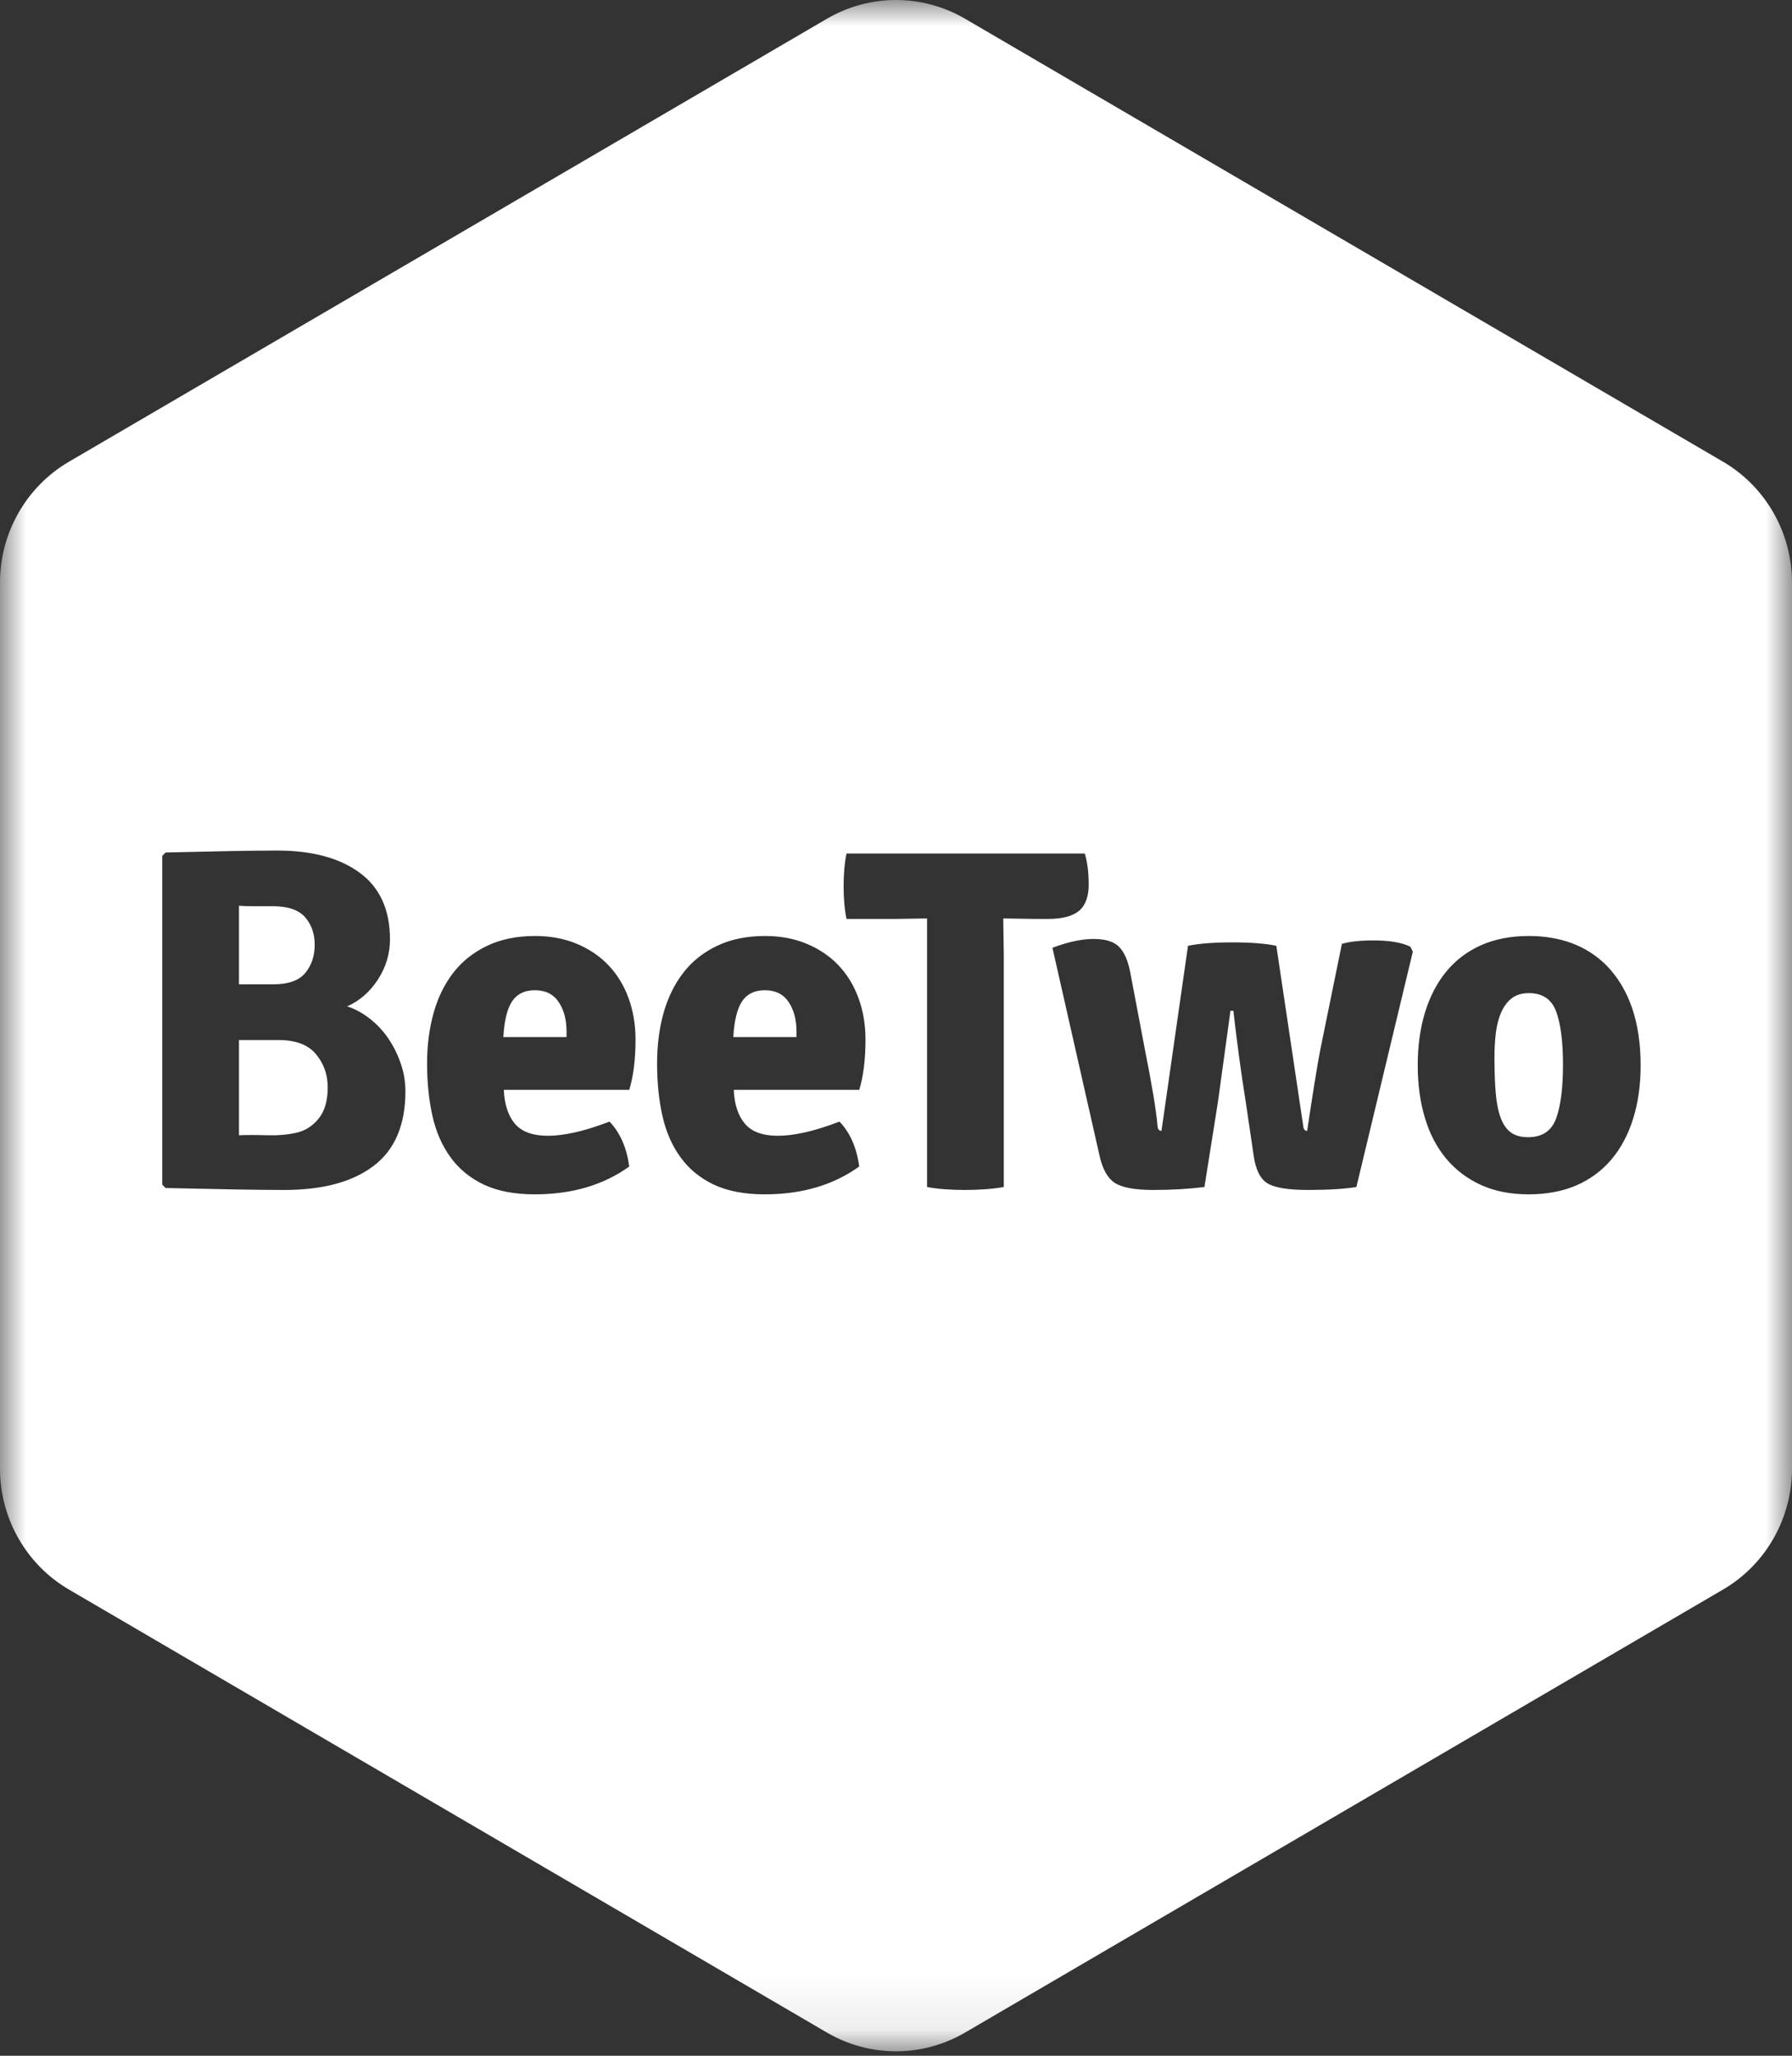 <?xml version="1.0" encoding="UTF-8"?>
<svg width="34px" height="39px" viewBox="0 0 34 39" version="1.1" xmlns="http://www.w3.org/2000/svg" xmlns:xlink="http://www.w3.org/1999/xlink">
    <rect x="0" y="0" width="34" height="39" fill="#333333" stroke="none"/>
    <!-- Generator: Sketch 42 (36781) - http://www.bohemiancoding.com/sketch -->
    <title>beetwo icon</title>
    <desc>Created with Sketch.</desc>
    <defs>
        <polygon id="path-1" points="34 38.916 0 38.916 0 0 34 0"></polygon>
    </defs>
    <g id="Landingpage" stroke="none" stroke-width="1" fill="none" fill-rule="evenodd">
        <g id="Toucan-Issue-Overview" transform="translate(-703, -1285)">
            <g id="footer" transform="translate(50, 30)">
                <g transform="translate(0, 1230)" id="credits">
                    <g transform="translate(457, 25)">
                        <g id="beetwo-icon" transform="translate(196, 0)">
                            <mask id="mask-2" fill="white">
                                <use xlink:href="#path-1"></use>
                            </mask>
                            <g id="Clip-2"></g>
                            <path d="M34,27.862 L34,11.054 C34,10.107 33.501,9.233 32.691,8.759 L18.309,0.355 C17.499,-0.118 16.501,-0.118 15.691,0.355 L1.309,8.759 C0.499,9.233 -2.42857143e-05,10.107 -2.42857143e-05,11.054 L-2.42857143e-05,27.862 C-2.42857143e-05,28.809 0.499,29.683 1.309,30.156 L15.691,38.561 C16.501,39.034 17.499,39.034 18.309,38.561 L32.691,30.156 C33.501,29.683 34,28.809 34,27.862 L34,27.862 Z M7.692,20.703 C7.692,21.34 7.492,21.811 7.092,22.116 C6.692,22.422 6.126,22.575 5.394,22.575 C5.168,22.575 4.869,22.572 4.497,22.566 C4.125,22.559 3.673,22.55 3.142,22.538 L3.078,22.473 L3.078,16.238 L3.142,16.173 C3.637,16.161 4.059,16.152 4.41,16.145 C4.761,16.139 5.043,16.136 5.257,16.136 C5.922,16.136 6.445,16.277 6.826,16.558 C7.208,16.839 7.399,17.26 7.399,17.822 C7.399,18.094 7.323,18.347 7.171,18.582 C7.018,18.817 6.824,18.987 6.587,19.092 C6.739,19.141 6.883,19.22 7.02,19.328 C7.157,19.436 7.275,19.562 7.372,19.707 C7.469,19.853 7.547,20.01 7.605,20.18 C7.663,20.35 7.692,20.524 7.692,20.703 L7.692,20.703 Z M12.058,19.722 C12.058,20.098 12.018,20.416 11.939,20.676 L9.559,20.676 C9.571,20.951 9.641,21.165 9.768,21.317 C9.896,21.47 10.106,21.547 10.398,21.547 C10.544,21.547 10.712,21.526 10.904,21.484 C11.095,21.442 11.316,21.373 11.565,21.278 C11.765,21.488 11.89,21.772 11.939,22.13 C11.45,22.482 10.853,22.658 10.145,22.658 C9.76,22.658 9.438,22.596 9.179,22.473 C8.92,22.35 8.709,22.177 8.547,21.954 C8.386,21.732 8.271,21.469 8.204,21.167 C8.137,20.864 8.103,20.534 8.103,20.175 C8.103,19.83 8.145,19.51 8.227,19.216 C8.309,18.923 8.434,18.669 8.602,18.452 C8.77,18.236 8.984,18.066 9.243,17.943 C9.502,17.819 9.806,17.757 10.154,17.757 C10.447,17.757 10.711,17.807 10.946,17.906 C11.18,18.004 11.381,18.14 11.545,18.313 C11.71,18.486 11.837,18.693 11.925,18.934 C12.013,19.175 12.058,19.437 12.058,19.722 L12.058,19.722 Z M15.909,18.313 C16.073,18.486 16.2,18.693 16.288,18.934 C16.377,19.175 16.421,19.437 16.421,19.722 C16.421,20.098 16.382,20.416 16.303,20.676 L13.922,20.676 C13.934,20.951 14.004,21.165 14.132,21.317 C14.26,21.47 14.469,21.547 14.761,21.547 C14.907,21.547 15.076,21.526 15.267,21.484 C15.459,21.442 15.679,21.373 15.928,21.278 C16.129,21.488 16.254,21.772 16.302,22.13 C15.814,22.482 15.216,22.658 14.508,22.658 C14.124,22.658 13.802,22.596 13.542,22.473 C13.283,22.35 13.072,22.177 12.911,21.954 C12.749,21.732 12.635,21.469 12.568,21.167 C12.5,20.864 12.467,20.534 12.467,20.175 C12.467,19.83 12.508,19.51 12.59,19.216 C12.673,18.923 12.798,18.669 12.966,18.452 C13.133,18.236 13.347,18.066 13.607,17.943 C13.866,17.819 14.169,17.757 14.517,17.757 C14.81,17.757 15.074,17.807 15.309,17.906 C15.544,18.004 15.744,18.14 15.909,18.313 L15.909,18.313 Z M20.656,16.78 C20.656,17.01 20.595,17.177 20.473,17.279 C20.35,17.382 20.155,17.433 19.887,17.433 L19.621,17.433 L19.045,17.424 L19.035,17.424 L19.045,18.108 L19.045,22.519 C18.838,22.556 18.593,22.575 18.308,22.575 C18.023,22.575 17.783,22.556 17.589,22.519 L17.589,17.424 L17.003,17.433 L16.061,17.433 C16.024,17.253 16.006,17.046 16.006,16.812 C16.006,16.579 16.024,16.372 16.061,16.192 L20.582,16.192 C20.631,16.354 20.656,16.55 20.656,16.78 L20.656,16.78 Z M26.806,18.054 L25.735,22.519 C25.509,22.556 25.204,22.575 24.819,22.575 C24.435,22.575 24.176,22.531 24.041,22.445 C23.907,22.359 23.822,22.183 23.785,21.917 L23.639,20.926 C23.547,20.351 23.468,19.768 23.401,19.175 L23.346,19.175 C23.34,19.224 23.26,19.802 23.108,20.907 L22.852,22.519 C22.558,22.556 22.235,22.575 21.881,22.575 C21.527,22.575 21.282,22.529 21.144,22.436 C21.007,22.343 20.911,22.164 20.856,21.899 L19.968,17.98 C20.267,17.868 20.527,17.813 20.746,17.813 C20.972,17.813 21.134,17.863 21.231,17.961 C21.329,18.06 21.399,18.217 21.442,18.434 L21.725,19.925 C21.86,20.599 21.939,21.08 21.963,21.371 C21.97,21.426 21.994,21.454 22.037,21.454 L22.54,17.943 C22.754,17.899 23.034,17.878 23.383,17.878 C23.73,17.878 24.008,17.899 24.216,17.943 L24.728,21.371 C24.734,21.426 24.759,21.454 24.801,21.454 C24.911,20.719 24.993,20.209 25.048,19.925 L25.46,17.906 C25.607,17.863 25.805,17.841 26.055,17.841 C26.366,17.841 26.601,17.881 26.76,17.961 L26.806,18.054 Z M31.128,20.212 C31.128,20.583 31.081,20.92 30.986,21.222 C30.892,21.525 30.754,21.783 30.574,21.996 C30.394,22.209 30.173,22.373 29.911,22.487 C29.648,22.601 29.346,22.658 29.004,22.658 C28.663,22.658 28.362,22.6 28.103,22.482 C27.844,22.365 27.624,22.2 27.444,21.987 C27.264,21.773 27.128,21.516 27.037,21.213 C26.945,20.91 26.899,20.577 26.899,20.212 C26.899,19.842 26.945,19.507 27.037,19.207 C27.128,18.908 27.262,18.65 27.439,18.434 C27.616,18.217 27.836,18.051 28.098,17.933 C28.361,17.816 28.663,17.757 29.004,17.757 C29.609,17.757 30.097,17.94 30.469,18.304 C30.908,18.749 31.128,19.385 31.128,20.212 L31.128,20.212 Z M29.525,21.218 C29.611,20.98 29.655,20.642 29.655,20.203 C29.655,19.758 29.611,19.42 29.525,19.189 C29.439,18.957 29.267,18.841 29.009,18.841 C28.874,18.841 28.765,18.874 28.682,18.939 C28.599,19.004 28.533,19.092 28.484,19.203 C28.434,19.314 28.401,19.442 28.382,19.587 C28.364,19.732 28.355,19.888 28.355,20.055 C28.355,20.314 28.362,20.538 28.378,20.727 C28.393,20.915 28.424,21.073 28.47,21.199 C28.516,21.326 28.58,21.42 28.663,21.482 C28.746,21.543 28.855,21.574 28.991,21.574 C29.261,21.574 29.439,21.455 29.525,21.218 L29.525,21.218 Z M13.913,19.675 L15.112,19.675 L15.112,19.573 C15.112,19.345 15.062,19.156 14.962,19.008 C14.862,18.86 14.713,18.786 14.513,18.786 C14.319,18.786 14.175,18.855 14.081,18.994 C13.987,19.133 13.931,19.36 13.913,19.675 L13.913,19.675 Z M9.55,19.675 L10.749,19.675 L10.749,19.573 C10.749,19.345 10.699,19.156 10.599,19.008 C10.499,18.86 10.349,18.786 10.149,18.786 C9.955,18.786 9.812,18.855 9.718,18.994 C9.624,19.133 9.568,19.36 9.55,19.675 L9.55,19.675 Z M6.045,21.222 C6.16,21.08 6.218,20.883 6.218,20.629 C6.218,20.388 6.144,20.178 5.995,19.999 C5.846,19.82 5.611,19.731 5.289,19.731 L4.534,19.731 L4.534,21.537 C4.691,21.531 4.869,21.531 5.066,21.537 C5.263,21.543 5.447,21.528 5.617,21.491 C5.787,21.454 5.93,21.364 6.045,21.222 L6.045,21.222 Z M5.793,18.457 C5.912,18.312 5.971,18.134 5.971,17.924 C5.971,17.714 5.91,17.54 5.789,17.401 C5.668,17.262 5.464,17.192 5.179,17.192 L4.811,17.192 C4.705,17.192 4.612,17.189 4.534,17.183 L4.534,18.674 L5.179,18.674 C5.47,18.674 5.675,18.602 5.793,18.457 L5.793,18.457 Z" id="Fill-1" fill="#FFFFFF" mask="url(#mask-2)"></path>
                        </g>
                    </g>
                </g>
            </g>
        </g>
    </g>
</svg>